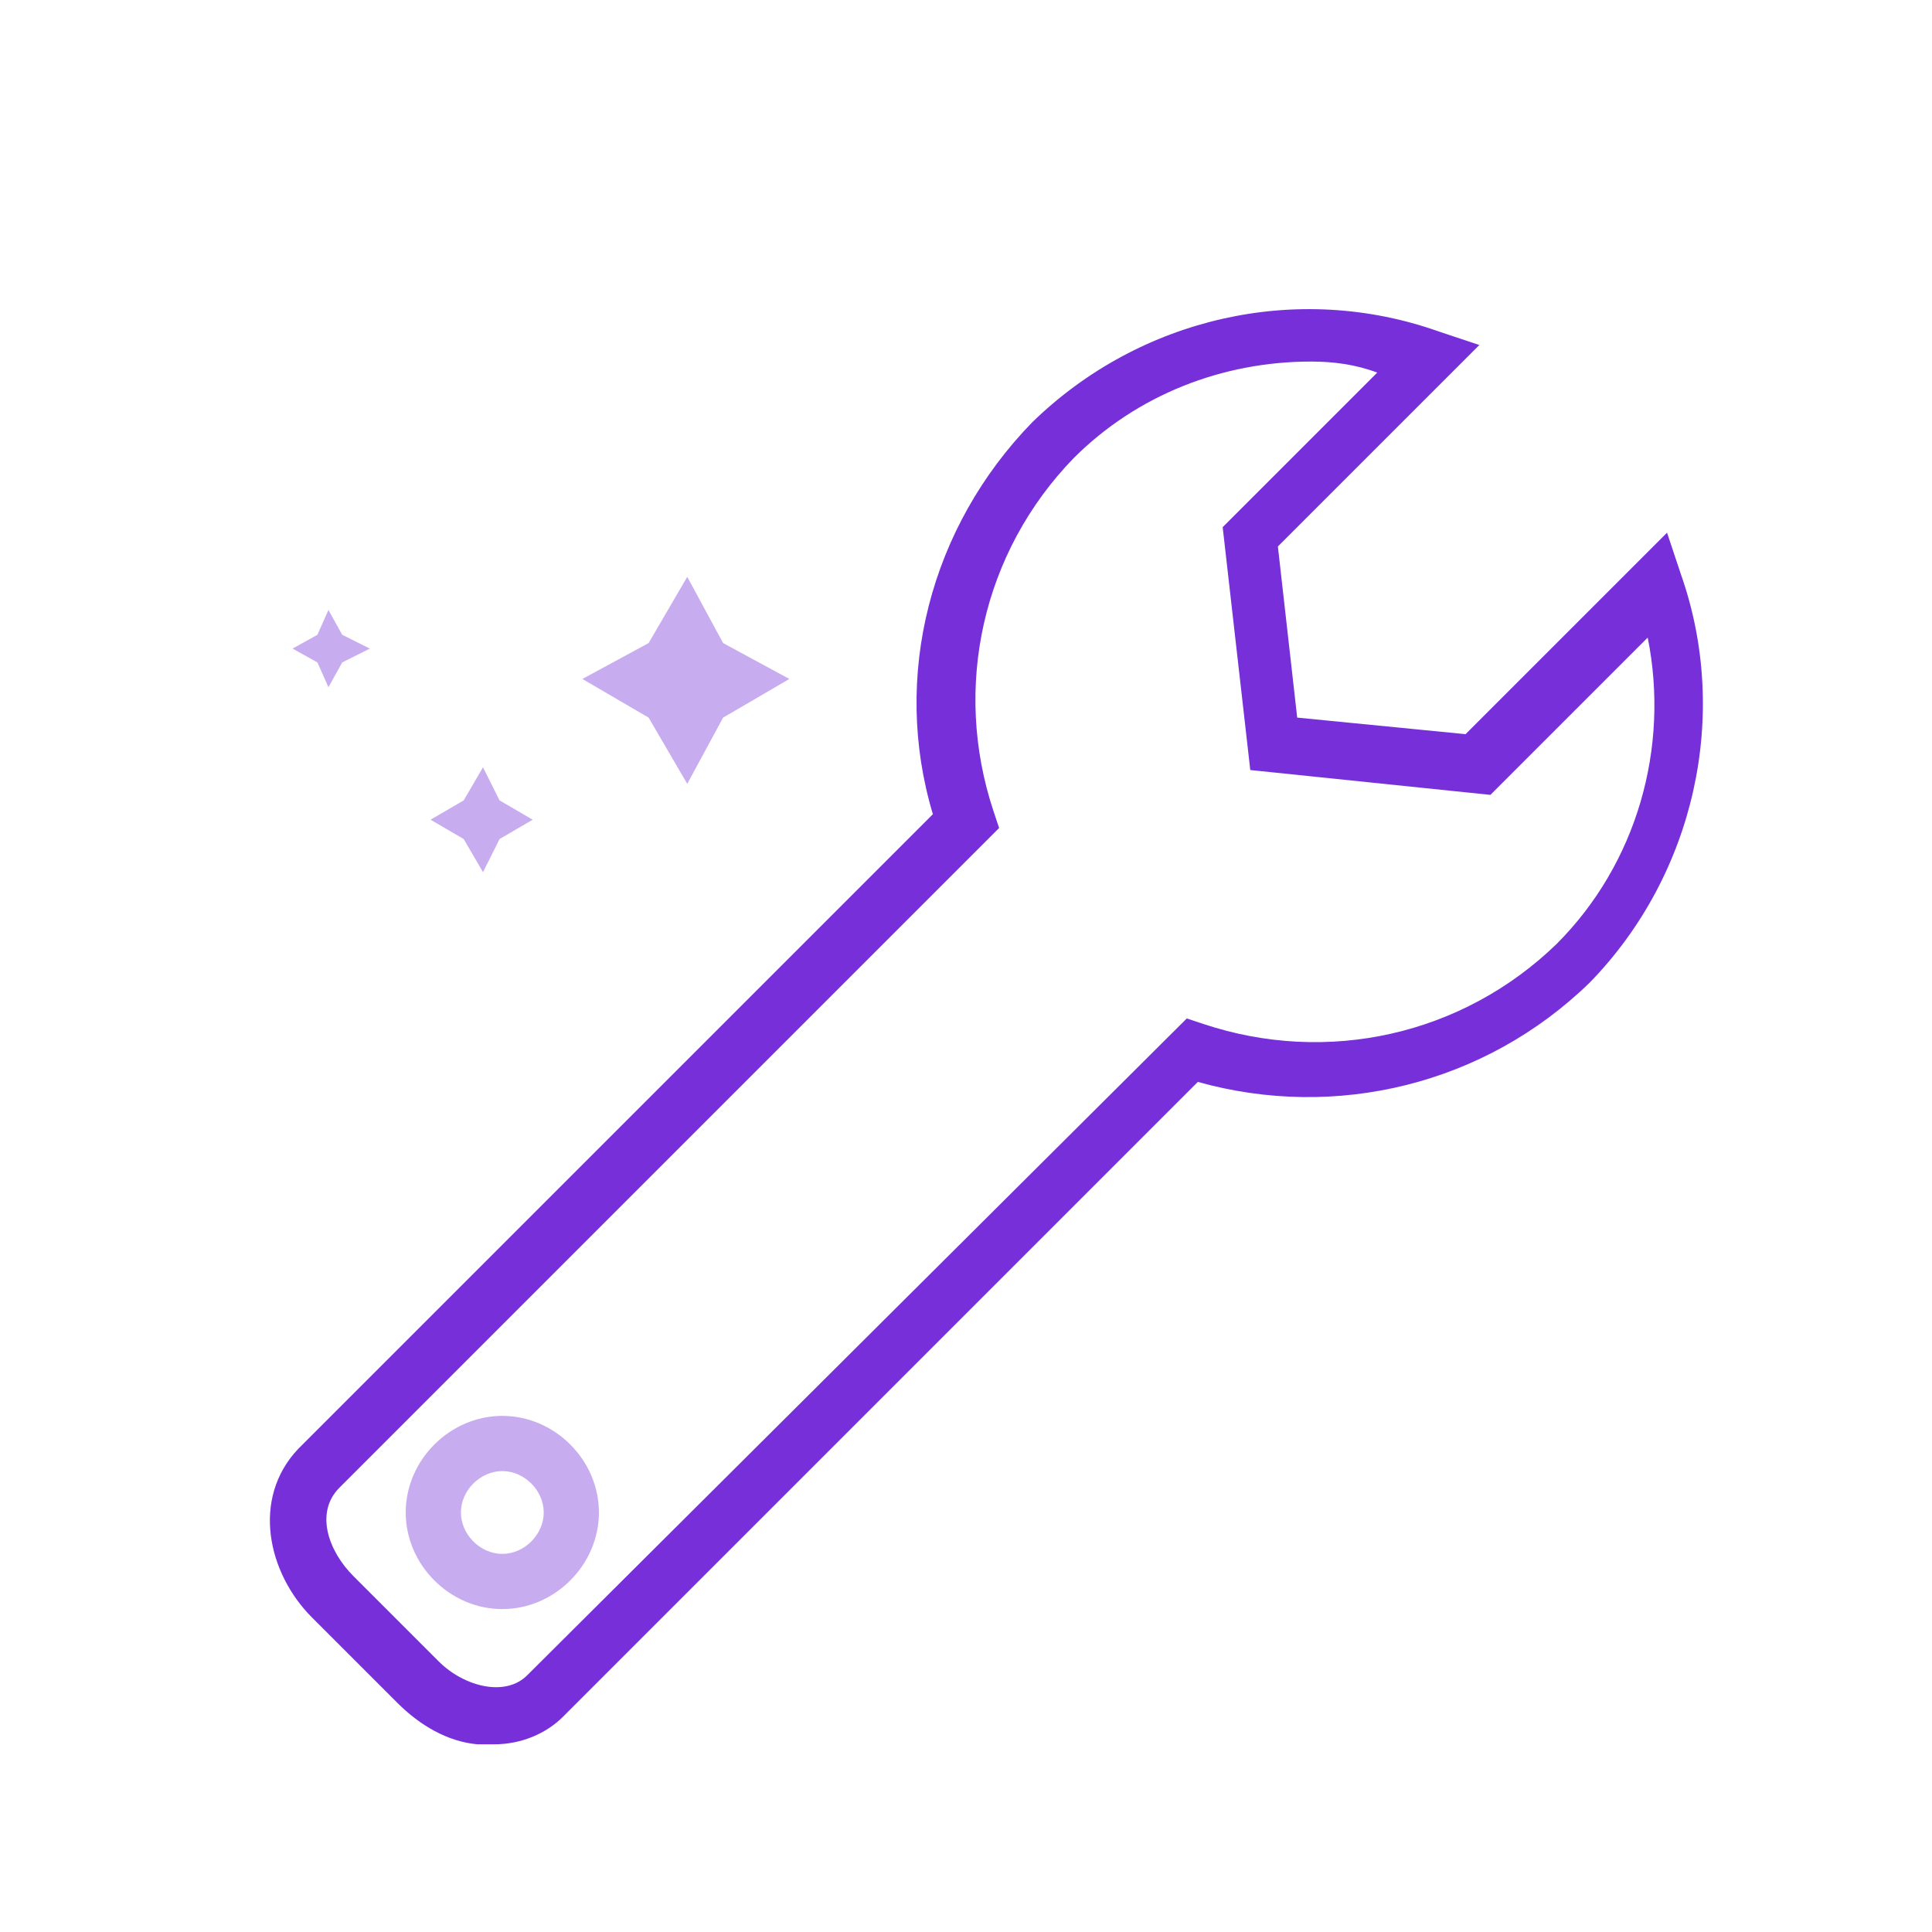 <?xml version="1.0" encoding="utf-8"?>
<!-- Generator: Adobe Illustrator 19.2.1, SVG Export Plug-In . SVG Version: 6.00 Build 0)  -->
<!DOCTYPE svg PUBLIC "-//W3C//DTD SVG 1.1//EN" "http://www.w3.org/Graphics/SVG/1.1/DTD/svg11.dtd">
<svg version="1.1" id="Layer_1" xmlns="http://www.w3.org/2000/svg" xmlns:xlink="http://www.w3.org/1999/xlink" x="0px" y="0px"
	 viewBox="0 0 70 70" style="enable-background:new 0 0 70 70;" xml:space="preserve">
<style type="text/css">
	.st0{opacity:0.4;fill:#7730D9;enable-background:new    ;}
	.st1{fill:#7730D9;}
</style>
<title>QM-Wesite2016-Configure</title>
<polygon class="st0" points="28.6,24.6 26.2,26 24.9,28.4 23.5,26 21.1,24.6 23.5,23.3 24.9,20.9 26.2,23.3 "/>
<polygon class="st0" points="19.3,29.7 18.1,30.4 17.5,31.6 16.8,30.4 15.6,29.7 16.8,29 17.5,27.8 18.1,29 "/>
<polygon class="st0" points="13.4,23.5 12.4,24 11.9,24.9 11.5,24 10.6,23.5 11.5,23 11.9,22.1 12.4,23 "/>
<path class="st1" d="M17.9,63.2c-0.2,0-0.4,0-0.6,0c-1.1-0.1-2.1-0.7-2.9-1.5l-3.1-3.1c-1.6-1.6-2.2-4.3-0.5-6.1l23-23
	c-1.5-5-0.1-10.4,3.6-14.2c3.9-3.8,9.6-5.1,14.7-3.3l1.5,0.5l-7.3,7.3l0.7,6.2l6.1,0.6l7.3-7.3l0.5,1.5c1.8,5.1,0.5,10.9-3.3,14.8
	c-3.8,3.7-9.2,5-14.2,3.6l-23,23C19.8,62.8,18.9,63.2,17.9,63.2z M47.5,13.1c-3.2,0-6.3,1.2-8.6,3.5c-3.3,3.4-4.4,8.3-2.9,12.8
	l0.2,0.6L12.3,53.9c-0.9,0.9-0.4,2.3,0.5,3.2l3.1,3.1c0.9,0.9,2.4,1.3,3.2,0.5l23.9-23.8l0.6,0.2c4.5,1.5,9.4,0.4,12.8-2.9
	c2.9-2.9,4.1-7.1,3.3-11.1l-5.7,5.7l-8.7-0.9l-1-8.8l5.6-5.6C49.1,13.2,48.3,13.1,47.5,13.1z"/>
<path class="st0" d="M18.2,58.3c-1.9,0-3.5-1.6-3.5-3.5s1.6-3.5,3.5-3.5s3.5,1.6,3.5,3.5S20.1,58.3,18.2,58.3z M18.2,53.3
	c-0.8,0-1.5,0.7-1.5,1.5s0.7,1.5,1.5,1.5s1.5-0.7,1.5-1.5S19,53.3,18.2,53.3z"/>
</svg>
